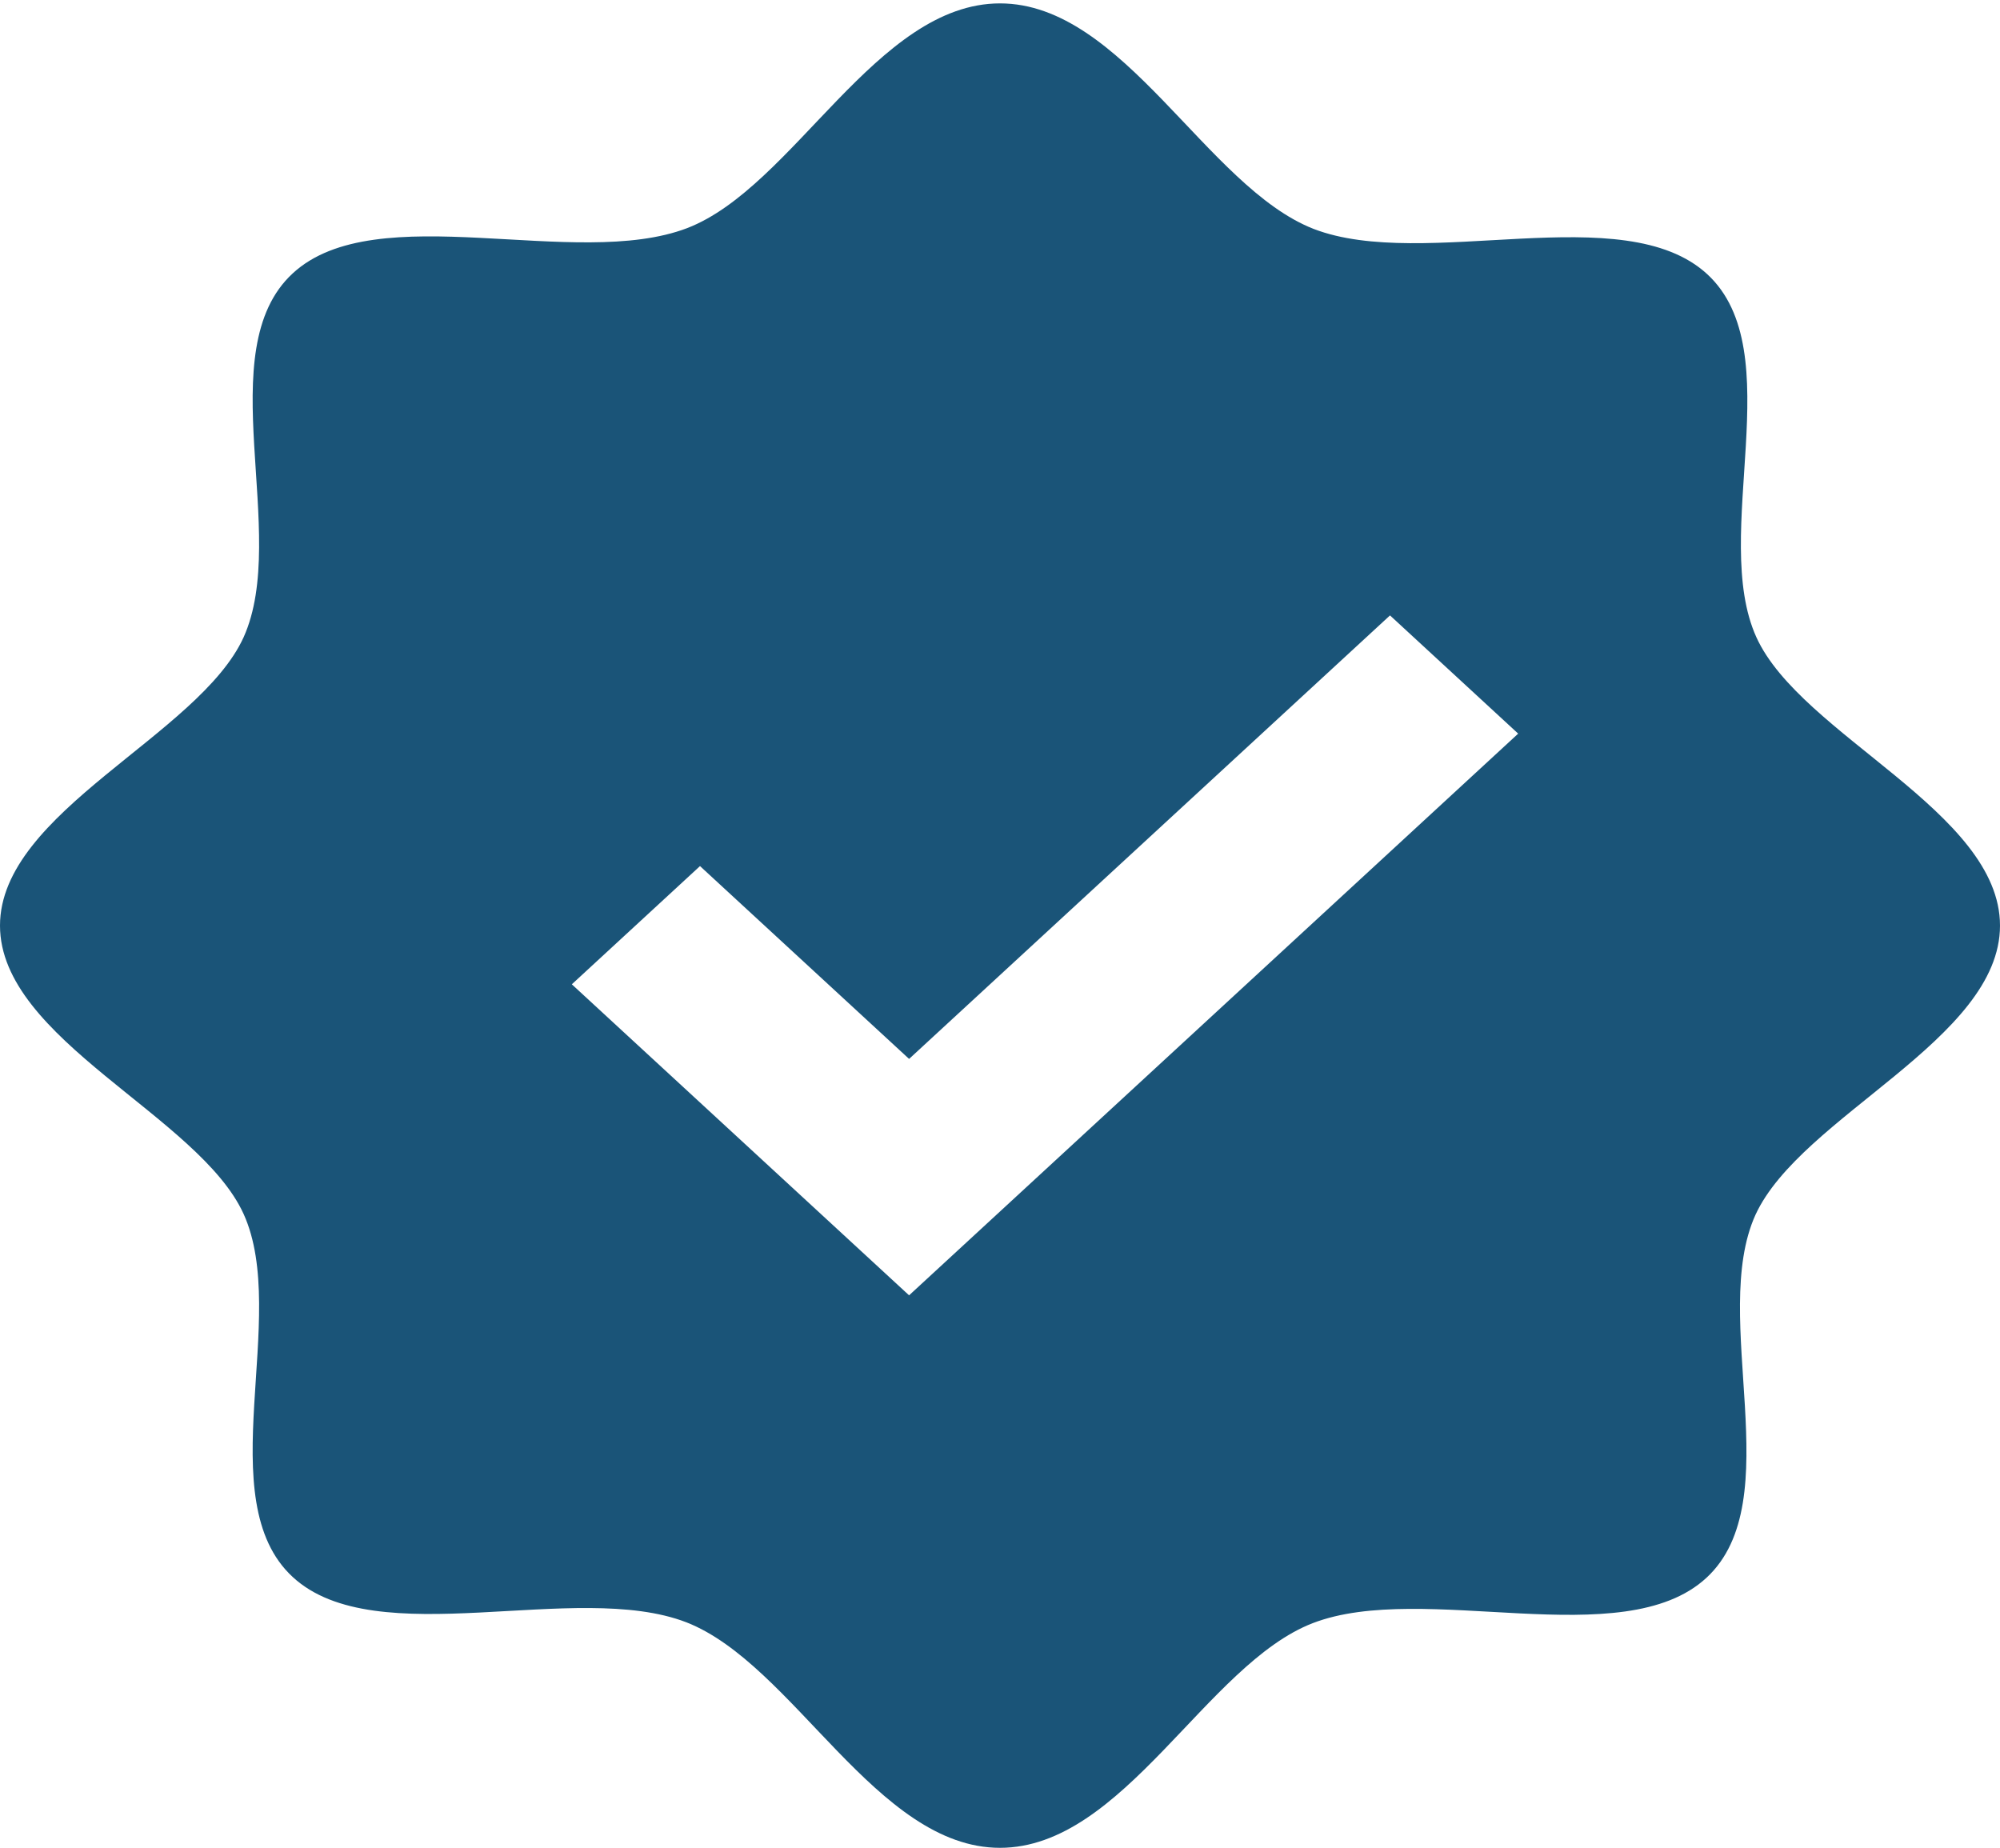 <svg width="92" height="85" viewBox="0 0 92 85" fill="none" xmlns="http://www.w3.org/2000/svg">
    <path
        d="M80.793 29.312C78.66 24.607 82.382 16.161 78.534 12.613C74.687 9.065 65.529 12.497 60.427 10.53C55.493 8.602 51.687 0.156 46 0.156C40.313 0.156 36.507 8.602 31.614 10.492C26.471 12.459 17.313 9.026 13.466 12.574C9.618 16.122 13.34 24.568 11.207 29.312C9.158 33.824 0 37.333 0 42.578C0 47.823 9.158 51.333 11.207 55.845C13.34 60.55 9.618 68.995 13.466 72.543C17.313 76.091 26.471 72.659 31.573 74.626C36.507 76.554 40.313 85 46 85C51.687 85 55.493 76.554 60.386 74.665C65.487 72.698 74.645 76.13 78.493 72.582C82.34 69.034 78.618 60.588 80.751 55.883C82.842 51.333 92 47.823 92 42.578C92 37.333 82.842 33.824 80.793 29.312ZM41.818 59.585L26.304 45.278L32.2 39.84L41.818 48.71L63.94 28.309L69.836 33.747L41.818 59.585Z"
        fill="#1A5478" />
</svg>